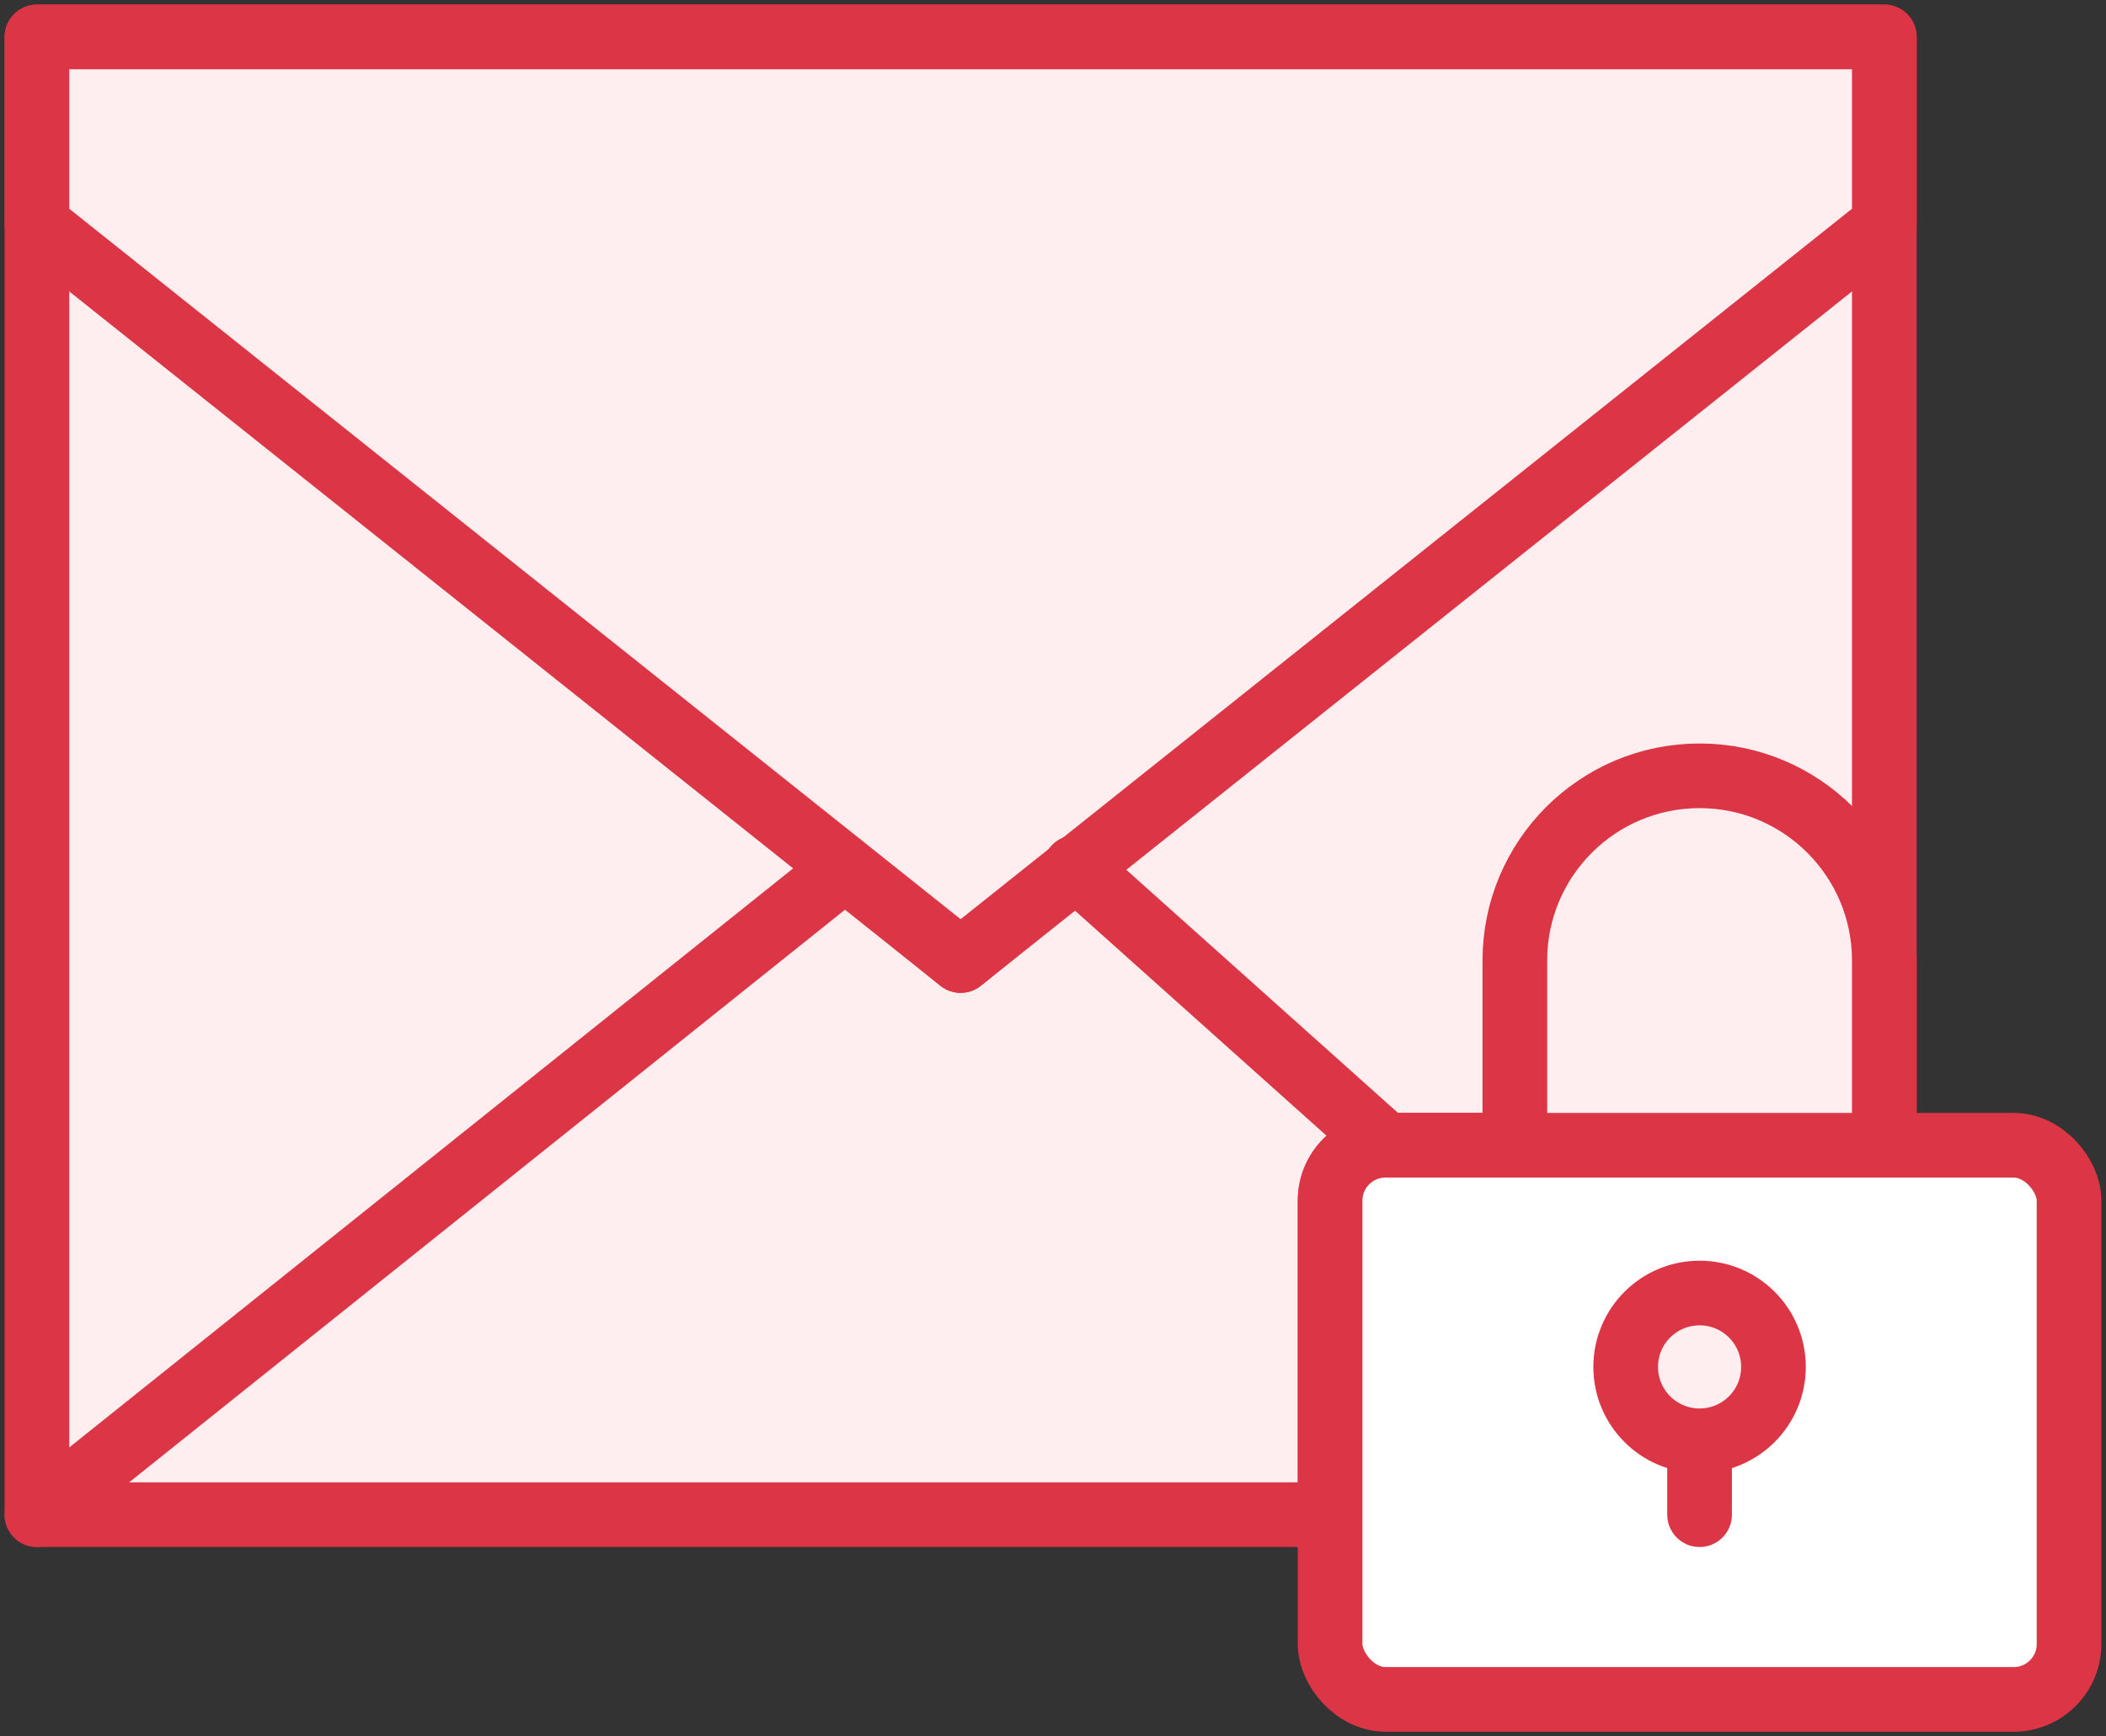 <?xml version="1.0" encoding="UTF-8"?>
<svg width="114px" height="94px" viewBox="0 0 114 94" version="1.1" xmlns="http://www.w3.org/2000/svg" xmlns:xlink="http://www.w3.org/1999/xlink">
    <rect x="0" y="0" width="114" height="94" fill="#333333" stroke="none"/>
    <!-- Generator: Sketch 46.2 (44496) - http://www.bohemiancoding.com/sketch -->
    <title>communications-40</title>
    <desc>Created with Sketch.</desc>
    <defs></defs>
    <g id="ALL" stroke="none" stroke-width="1" fill="none" fill-rule="evenodd" stroke-linecap="round" stroke-linejoin="round">
        <g id="Primary" transform="translate(-3692, -10508)" stroke="#DC3545" stroke-width="3.5">
            <g id="Group-15" transform="translate(200, 200)">
                <g id="communications-40" transform="translate(3494, 10310)">
                    <path d="M100,60 L100,0 L0,0 L0,80 L70,80 L70,63 C70,61.343 71.342,60 73.007,60 L100,60 L100,60 Z" id="Layer-1" fill="#FFEEEF"></path>
                    <polyline id="Layer-2" fill="#FFEEEF" points="56.205 44.964 50 50 43.795 44.964 0 80"></polyline>
                    <polygon id="Layer-3" fill="#FFEEEF" points="0 0 0 10.145 50 50 100 10.145 100 0"></polygon>
                    <rect id="Layer-4" fill="#FFFFFF" x="70" y="60" width="40" height="30" rx="3"></rect>
                    <path d="M80,60 L80,50 C80,44.477 84.476,40 90,40 C95.523,40 100,44.476 100,50 L100,60 L80,60 Z" id="Layer-5" fill="#FFEEEF"></path>
                    <path d="M90,76.95 L90,80" id="Layer-6" fill="#FFEEEF"></path>
                    <circle id="Layer-7" fill="#FFEEEF" cx="90" cy="72" r="4"></circle>
                    <polyline id="Layer-8" fill="#FFEEEF" points="73.007 60 56.205 44.964 56.205 44.964"></polyline>
                </g>
            </g>
        </g>
    </g>
</svg>